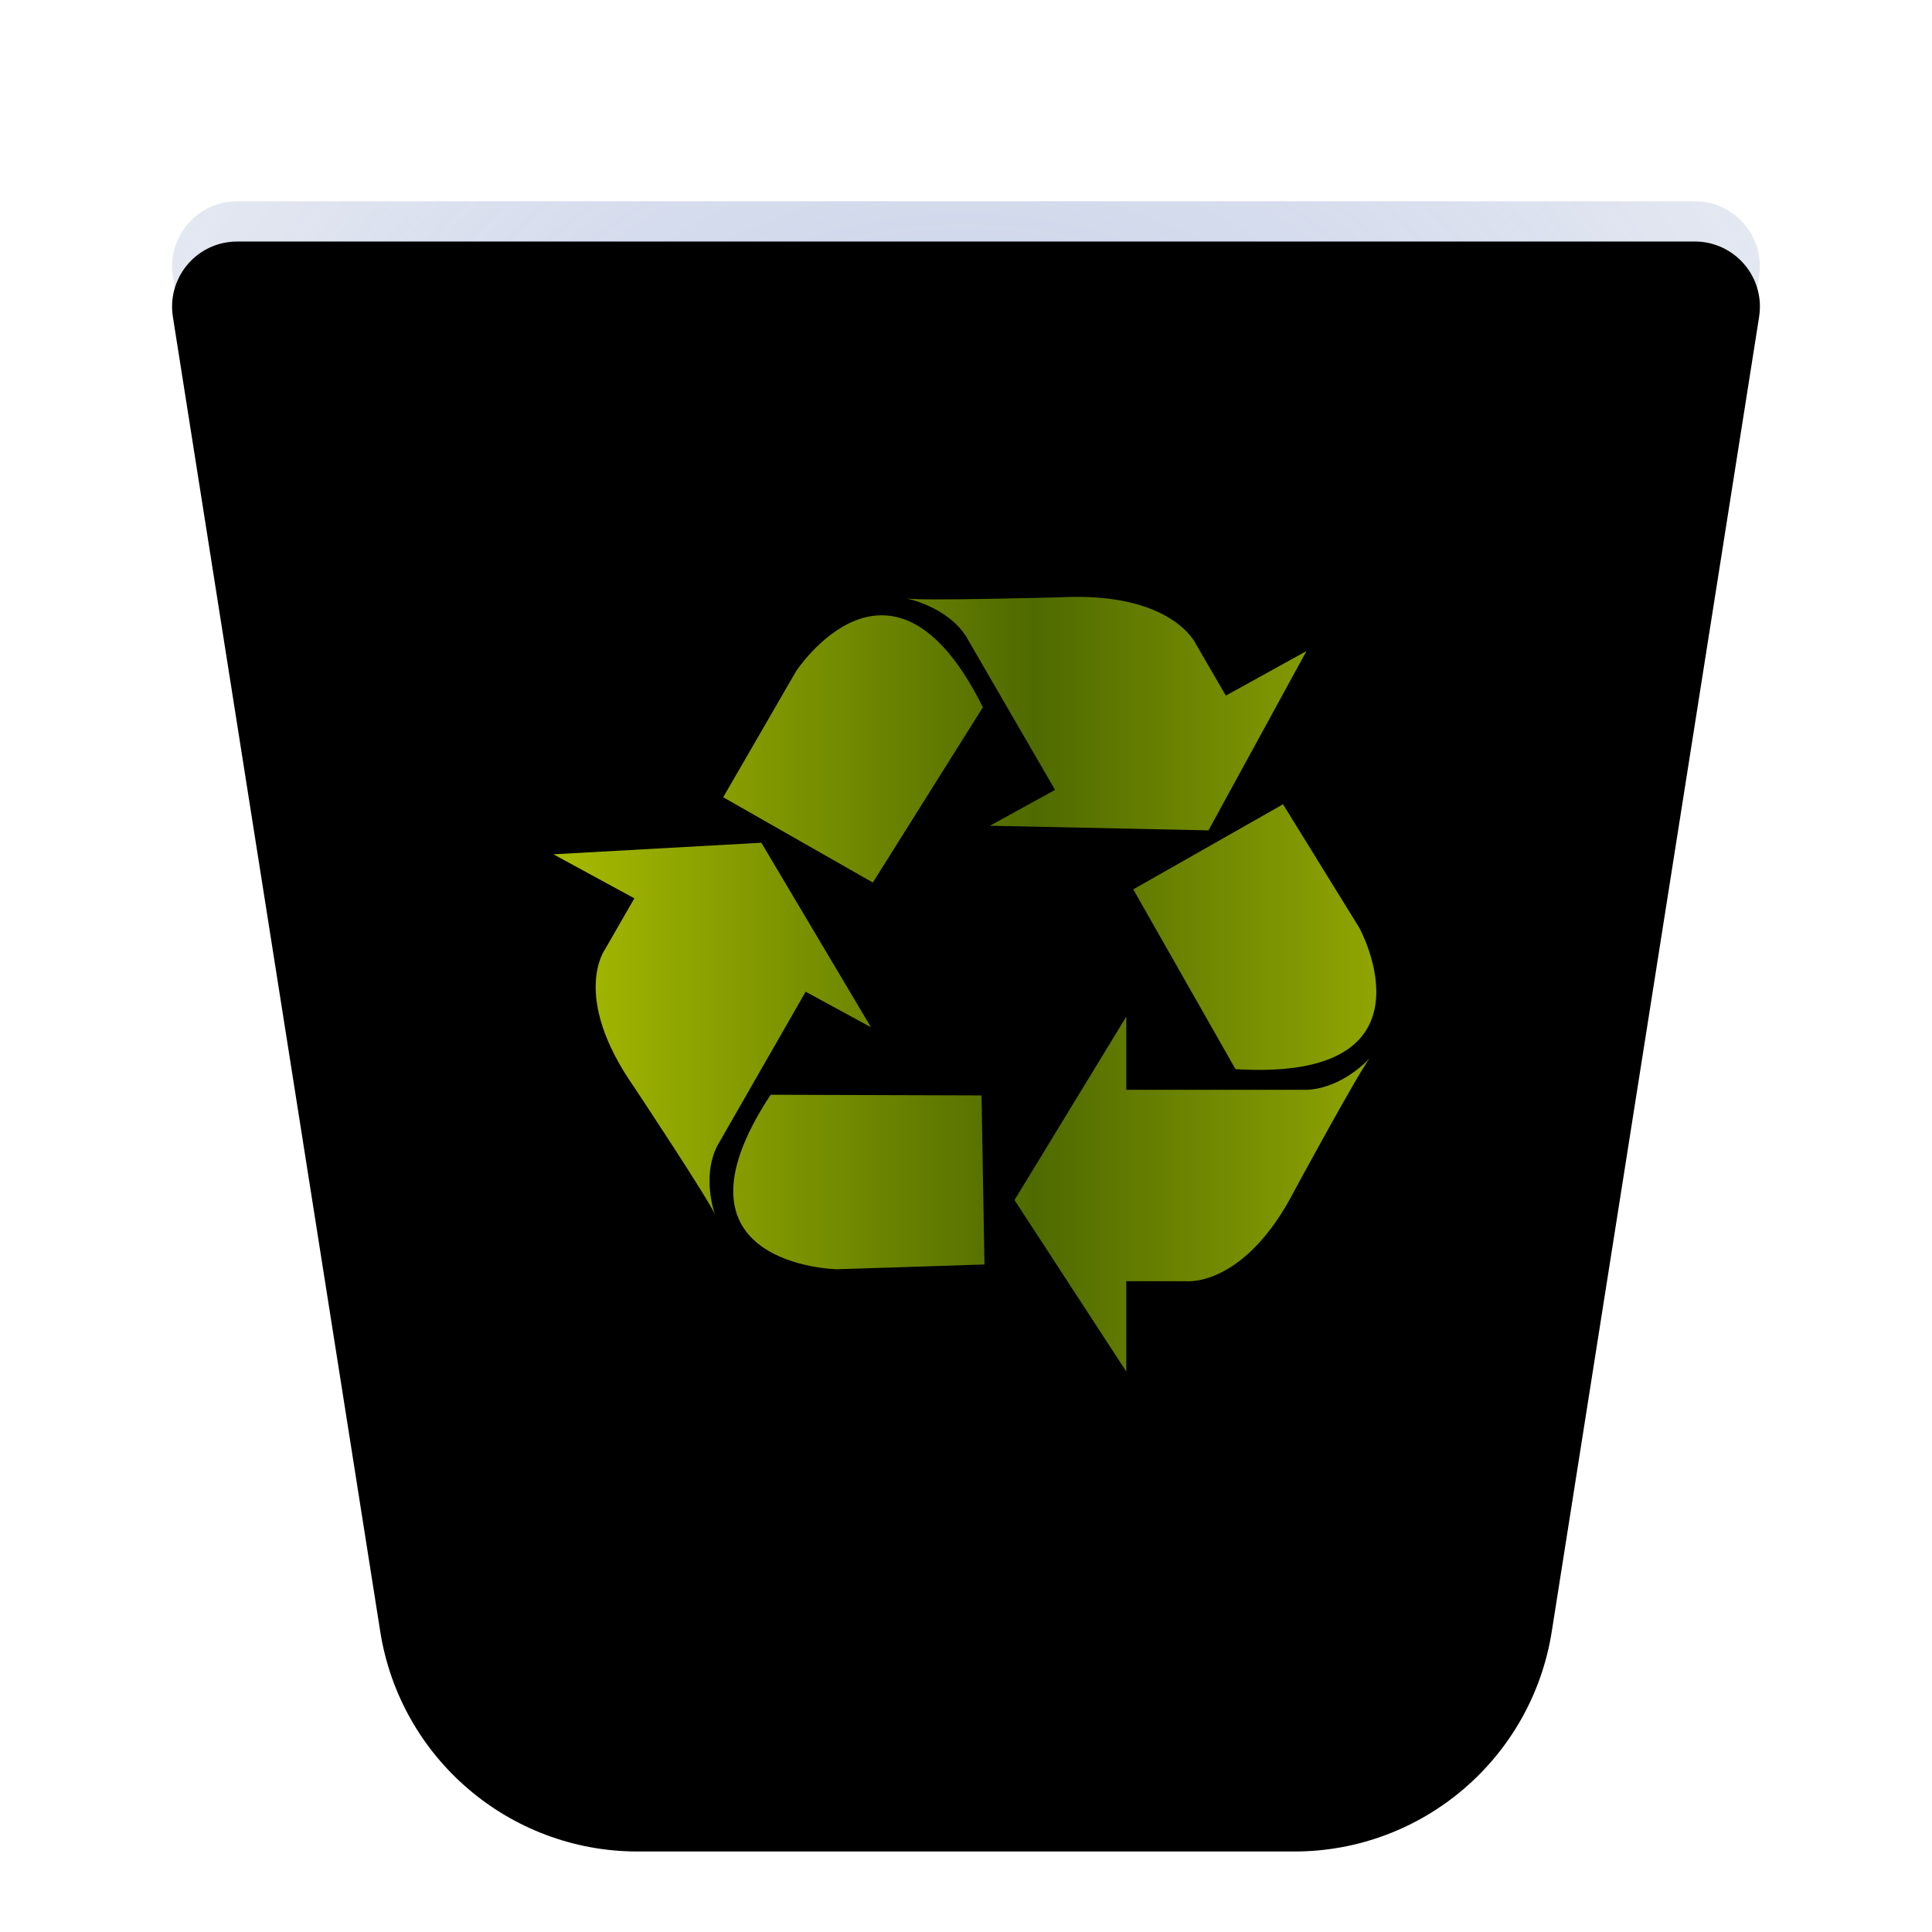 <?xml version="1.0" encoding="UTF-8"?>
<svg width="96px" height="96px" viewBox="0 0 96 96" version="1.1" xmlns="http://www.w3.org/2000/svg" xmlns:xlink="http://www.w3.org/1999/xlink">
    <title>places/96/user-trash</title>
    <defs>
        <filter x="-8.1%" y="-6.2%" width="116.1%" height="117.5%" filterUnits="objectBoundingBox" id="filter-1">
            <feOffset dx="0" dy="2" in="SourceAlpha" result="shadowOffsetOuter1"></feOffset>
            <feGaussianBlur stdDeviation="2" in="shadowOffsetOuter1" result="shadowBlurOuter1"></feGaussianBlur>
            <feColorMatrix values="0 0 0 0 0   0 0 0 0 0   0 0 0 0 0  0 0 0 0.2 0" type="matrix" in="shadowBlurOuter1" result="shadowMatrixOuter1"></feColorMatrix>
            <feMerge>
                <feMergeNode in="shadowMatrixOuter1"></feMergeNode>
                <feMergeNode in="SourceGraphic"></feMergeNode>
            </feMerge>
        </filter>
        <radialGradient cx="50%" cy="33.52%" fx="50%" fy="33.52%" r="66.48%" id="radialGradient-2">
            <stop stop-color="#B8C6E3" stop-opacity="0.798" offset="0%"></stop>
            <stop stop-color="#BCC9E5" stop-opacity="0.809" offset="17.661%"></stop>
            <stop stop-color="#BFCAE5" stop-opacity="0.815" offset="29.896%"></stop>
            <stop stop-color="#E8EBF2" stop-opacity="0.921" offset="100%"></stop>
        </radialGradient>
        <path d="M3.787,0 L76.213,1.77635684e-15 C78,-6.49082936e-15 79.449,1.449 79.449,3.237 C79.449,3.406 79.436,3.574 79.41,3.741 L69.106,69.07 C68.113,75.364 62.688,80 56.316,80 L23.684,80 C17.312,80 11.887,75.364 10.894,69.07 L0.59,3.741 C0.312,1.975 1.517,0.318 3.283,0.04 C3.45,0.013 3.619,2.69555724e-15 3.787,2.66453526e-15 Z" id="path-3"></path>
        <filter x="-1.8%" y="-2.5%" width="103.6%" height="105.0%" filterUnits="objectBoundingBox" id="filter-5">
            <feGaussianBlur stdDeviation="1" in="SourceAlpha" result="shadowBlurInner1"></feGaussianBlur>
            <feOffset dx="0" dy="2" in="shadowBlurInner1" result="shadowOffsetInner1"></feOffset>
            <feComposite in="shadowOffsetInner1" in2="SourceAlpha" operator="arithmetic" k2="-1" k3="1" result="shadowInnerInner1"></feComposite>
            <feColorMatrix values="0 0 0 0 1   0 0 0 0 1   0 0 0 0 1  0 0 0 0.6 0" type="matrix" in="shadowInnerInner1"></feColorMatrix>
        </filter>
        <linearGradient x1="98.965%" y1="50%" x2="0%" y2="50%" id="linearGradient-6">
            <stop stop-color="#9BAF03" offset="0%"></stop>
            <stop stop-color="#4F6A00" offset="45.365%"></stop>
            <stop stop-color="#A7BB00" offset="100%"></stop>
        </linearGradient>
    </defs>
    <g id="places/96/user-trash" stroke="none" stroke-width="1" fill="none" fill-rule="evenodd">
        <g id="编组" filter="url(#filter-1)" transform="translate(8, 8)">
            <mask id="mask-4" fill="white">
                <use xlink:href="#path-3"></use>
            </mask>
            <g id="蒙版">
                <use fill="url(#radialGradient-2)" fill-rule="evenodd" xlink:href="#path-3"></use>
                <use fill="black" fill-opacity="1" filter="url(#filter-5)" xlink:href="#path-3"></use>
            </g>
        </g>
        <path d="M48.839,35.143 C44.311,26.028 39.548,33.368 39.548,33.368 L35.936,39.615 L43.371,43.853 L48.839,35.143 Z M64.918,32.351 L60.911,34.565 L59.443,32.035 C59.443,32.035 58.308,29.402 52.71,29.678 C52.71,29.678 45.773,29.868 45.05,29.738 C45.05,29.738 47.016,30.117 47.994,31.603 L52.424,39.249 L49.187,41.031 L60.049,41.26 L64.918,32.351 Z M38.294,54.398 C32.676,62.905 41.582,63.068 41.582,63.068 L48.918,62.832 L48.771,54.431 L38.294,54.398 Z M27.5,42.45 L31.52,44.638 L30.062,47.174 C30.062,47.174 28.352,49.494 31.503,54.009 C31.503,54.009 35.282,59.7 35.534,60.368 C35.534,60.368 34.843,58.533 35.636,56.944 L40.032,49.278 L43.279,51.044 L37.831,41.875 L27.5,42.45 Z M61.391,53.125 C71.746,53.763 67.545,46.104 67.545,46.104 L63.753,39.964 L56.311,44.192 L61.391,53.125 Z M50.41,59.63 L55.964,50.518 L55.964,54.152 L64.962,54.152 C66.771,54.052 68.076,52.566 68.076,52.566 C67.603,53.105 64.352,59.102 64.352,59.102 C61.851,63.989 58.942,63.663 58.942,63.663 L55.964,63.663 L55.964,68.151 L50.41,59.63 Z" id="Fill-1" fill="url(#linearGradient-6)"></path>
        <g id="Guide/96" transform="translate(3, 3)"></g>
    </g>
</svg>